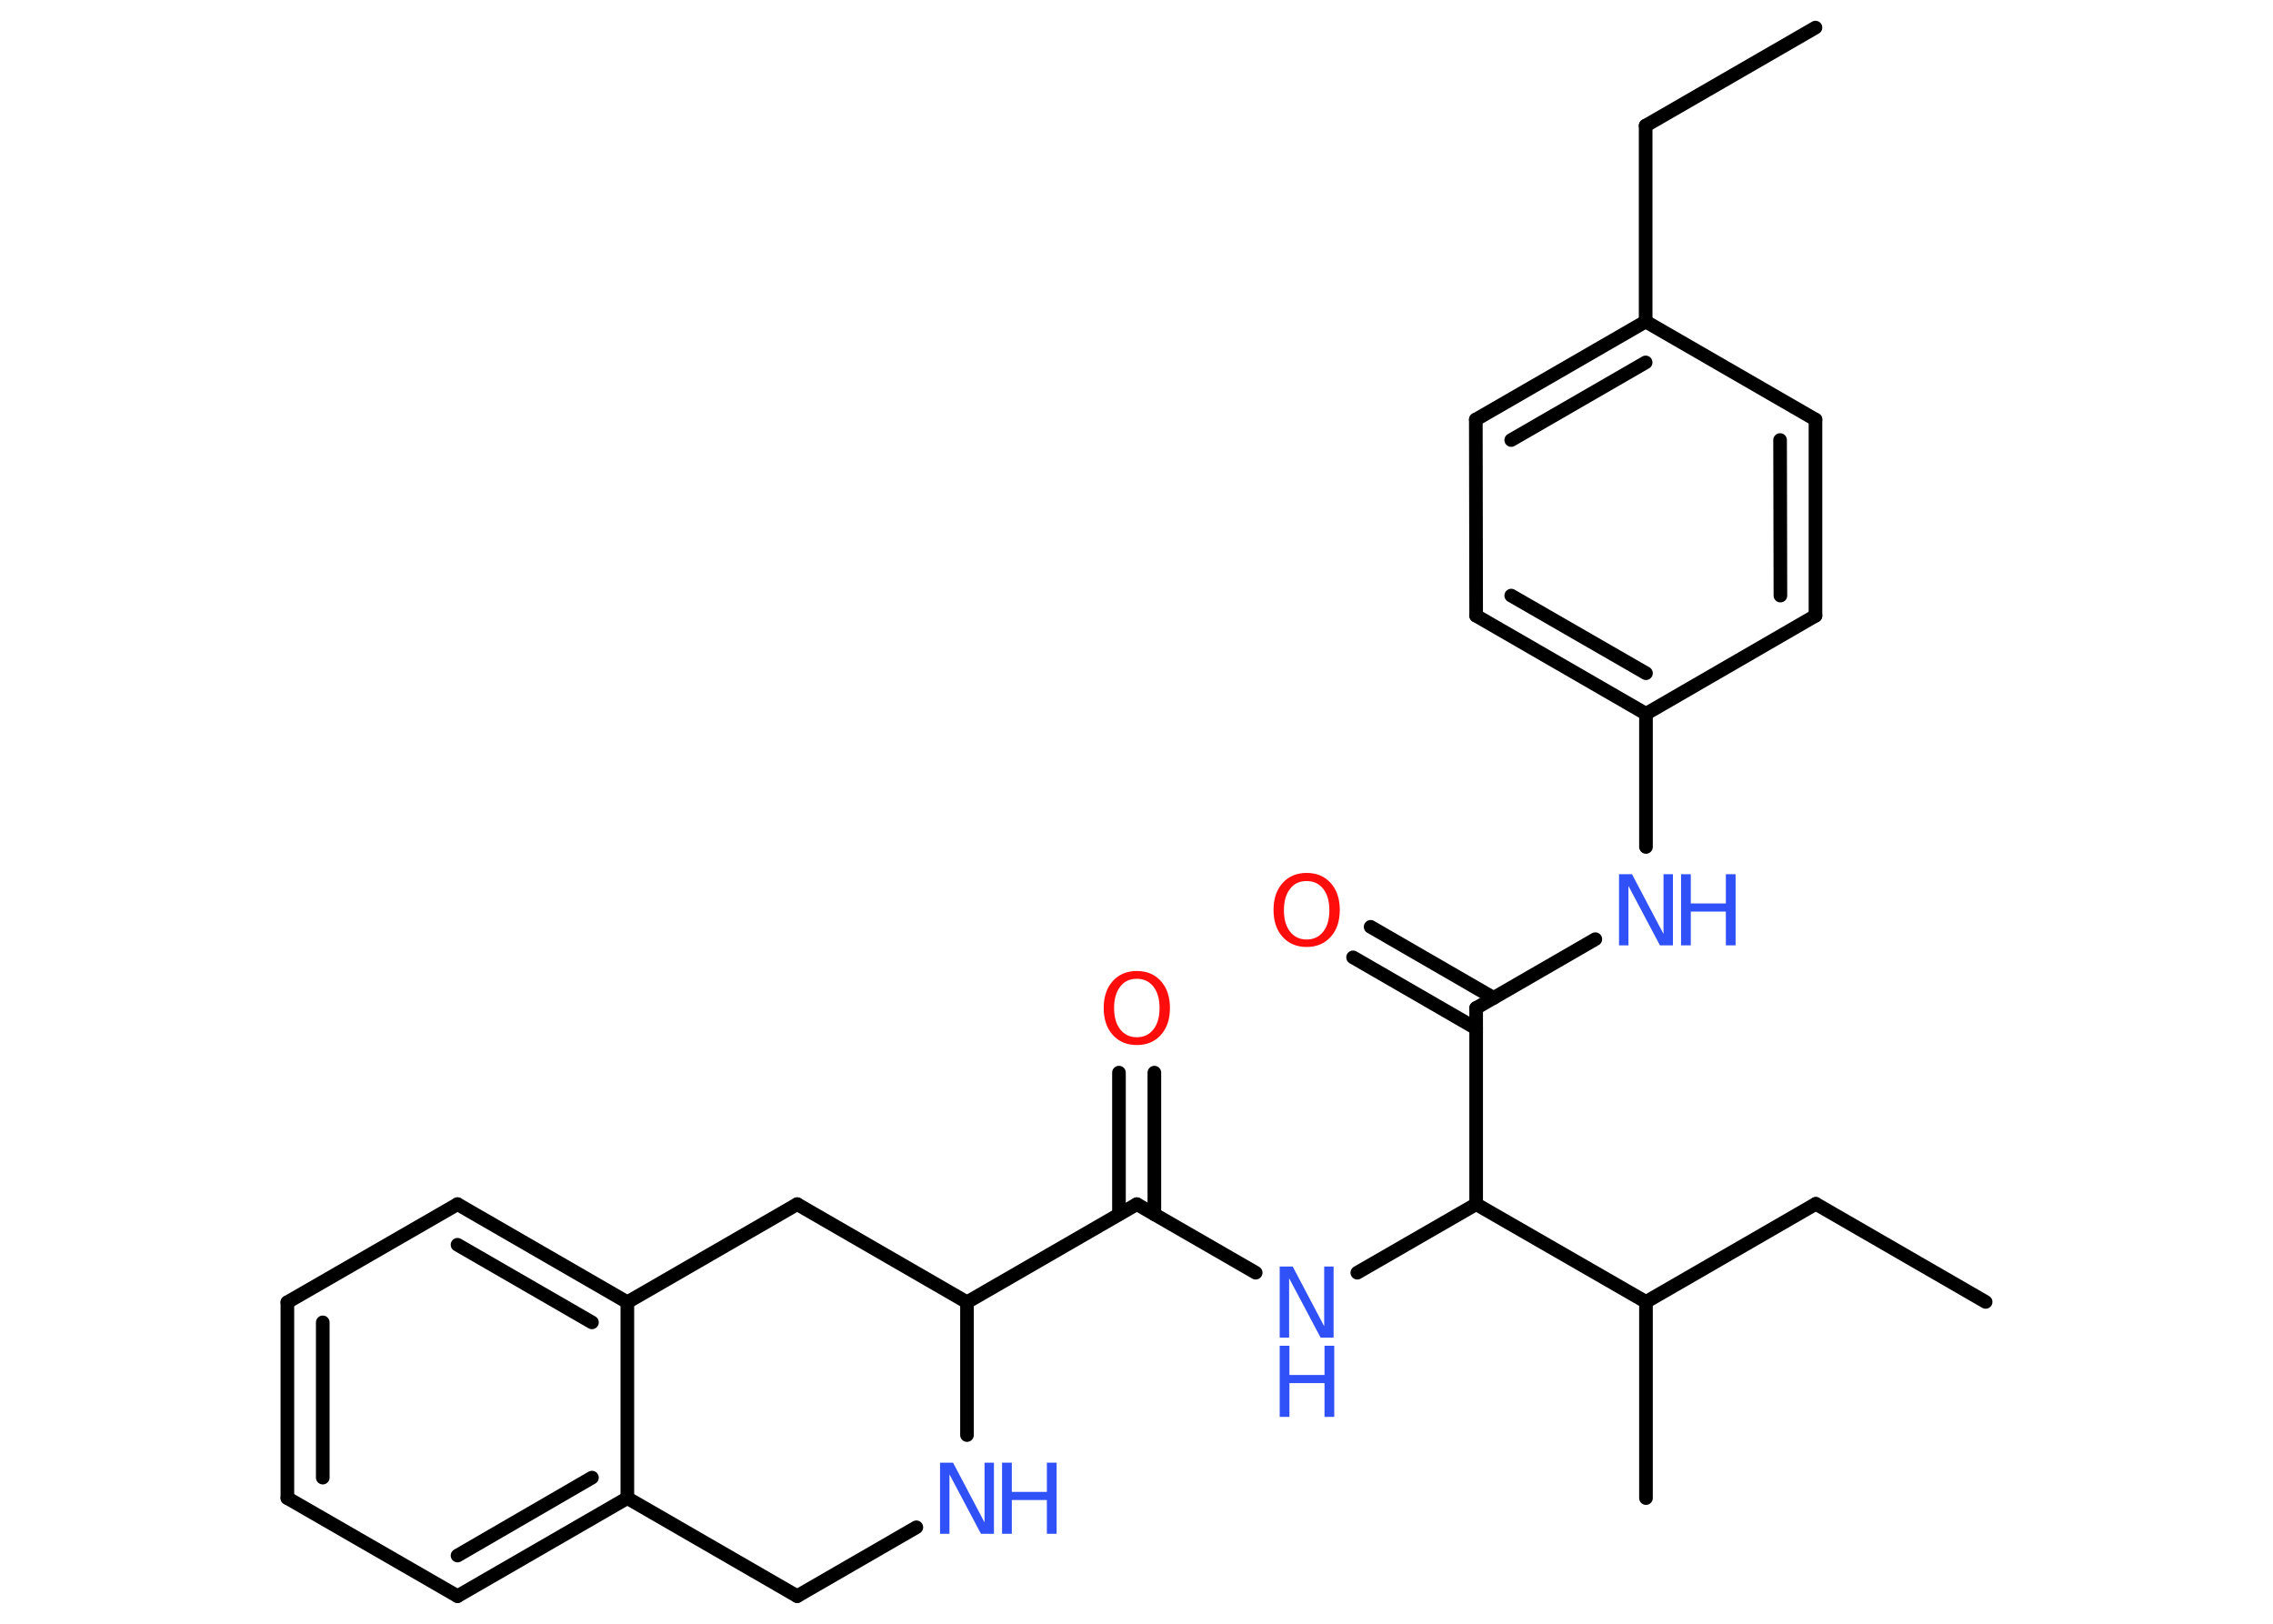 <?xml version='1.0' encoding='UTF-8'?>
<!DOCTYPE svg PUBLIC "-//W3C//DTD SVG 1.1//EN" "http://www.w3.org/Graphics/SVG/1.1/DTD/svg11.dtd">
<svg version='1.2' xmlns='http://www.w3.org/2000/svg' xmlns:xlink='http://www.w3.org/1999/xlink' width='70.0mm' height='50.0mm' viewBox='0 0 70.0 50.0'>
  <desc>Generated by the Chemistry Development Kit (http://github.com/cdk)</desc>
  <g stroke-linecap='round' stroke-linejoin='round' stroke='#000000' stroke-width='.42' fill='#3050F8'>
    <rect x='.0' y='.0' width='70.0' height='50.0' fill='#FFFFFF' stroke='none'/>
    <g id='mol1' class='mol'>
      <line id='mol1bnd1' class='bond' x1='55.91' y1='.85' x2='50.68' y2='3.87'/>
      <line id='mol1bnd2' class='bond' x1='50.68' y1='3.87' x2='50.68' y2='9.9'/>
      <g id='mol1bnd3' class='bond'>
        <line x1='50.68' y1='9.9' x2='45.45' y2='12.92'/>
        <line x1='50.68' y1='11.16' x2='46.54' y2='13.55'/>
      </g>
      <line id='mol1bnd4' class='bond' x1='45.45' y1='12.92' x2='45.46' y2='18.96'/>
      <g id='mol1bnd5' class='bond'>
        <line x1='45.46' y1='18.96' x2='50.69' y2='21.98'/>
        <line x1='46.54' y1='18.34' x2='50.69' y2='20.73'/>
      </g>
      <line id='mol1bnd6' class='bond' x1='50.69' y1='21.98' x2='50.69' y2='26.08'/>
      <line id='mol1bnd7' class='bond' x1='49.13' y1='28.92' x2='45.46' y2='31.04'/>
      <g id='mol1bnd8' class='bond'>
        <line x1='45.46' y1='31.67' x2='41.67' y2='29.48'/>
        <line x1='46.0' y1='30.73' x2='42.21' y2='28.54'/>
      </g>
      <line id='mol1bnd9' class='bond' x1='45.46' y1='31.04' x2='45.46' y2='37.08'/>
      <line id='mol1bnd10' class='bond' x1='45.46' y1='37.08' x2='41.8' y2='39.19'/>
      <line id='mol1bnd11' class='bond' x1='38.67' y1='39.19' x2='35.01' y2='37.08'/>
      <g id='mol1bnd12' class='bond'>
        <line x1='34.46' y1='37.39' x2='34.46' y2='33.03'/>
        <line x1='35.55' y1='37.39' x2='35.55' y2='33.03'/>
      </g>
      <line id='mol1bnd13' class='bond' x1='35.01' y1='37.08' x2='29.78' y2='40.1'/>
      <line id='mol1bnd14' class='bond' x1='29.78' y1='40.1' x2='24.55' y2='37.08'/>
      <line id='mol1bnd15' class='bond' x1='24.55' y1='37.08' x2='19.32' y2='40.1'/>
      <g id='mol1bnd16' class='bond'>
        <line x1='19.32' y1='40.1' x2='14.09' y2='37.08'/>
        <line x1='18.23' y1='40.72' x2='14.09' y2='38.33'/>
      </g>
      <line id='mol1bnd17' class='bond' x1='14.09' y1='37.08' x2='8.85' y2='40.1'/>
      <g id='mol1bnd18' class='bond'>
        <line x1='8.85' y1='40.1' x2='8.85' y2='46.13'/>
        <line x1='9.94' y1='40.72' x2='9.94' y2='45.5'/>
      </g>
      <line id='mol1bnd19' class='bond' x1='8.85' y1='46.13' x2='14.09' y2='49.15'/>
      <g id='mol1bnd20' class='bond'>
        <line x1='14.09' y1='49.15' x2='19.32' y2='46.13'/>
        <line x1='14.09' y1='47.9' x2='18.23' y2='45.5'/>
      </g>
      <line id='mol1bnd21' class='bond' x1='19.32' y1='40.1' x2='19.32' y2='46.13'/>
      <line id='mol1bnd22' class='bond' x1='19.32' y1='46.13' x2='24.55' y2='49.15'/>
      <line id='mol1bnd23' class='bond' x1='24.55' y1='49.15' x2='28.22' y2='47.03'/>
      <line id='mol1bnd24' class='bond' x1='29.78' y1='40.1' x2='29.78' y2='44.19'/>
      <line id='mol1bnd25' class='bond' x1='45.46' y1='37.08' x2='50.69' y2='40.09'/>
      <line id='mol1bnd26' class='bond' x1='50.69' y1='40.09' x2='50.69' y2='46.13'/>
      <line id='mol1bnd27' class='bond' x1='50.69' y1='40.09' x2='55.92' y2='37.07'/>
      <line id='mol1bnd28' class='bond' x1='55.92' y1='37.07' x2='61.15' y2='40.09'/>
      <line id='mol1bnd29' class='bond' x1='50.69' y1='21.98' x2='55.91' y2='18.96'/>
      <g id='mol1bnd30' class='bond'>
        <line x1='55.91' y1='18.96' x2='55.91' y2='12.92'/>
        <line x1='54.83' y1='18.34' x2='54.82' y2='13.55'/>
      </g>
      <line id='mol1bnd31' class='bond' x1='50.68' y1='9.9' x2='55.91' y2='12.92'/>
      <g id='mol1atm7' class='atom'>
        <path d='M49.86 26.92h.4l.97 1.84v-1.84h.29v2.19h-.4l-.97 -1.83v1.83h-.29v-2.19z' stroke='none'/>
        <path d='M51.77 26.92h.3v.9h1.08v-.9h.3v2.19h-.3v-1.04h-1.08v1.04h-.3v-2.19z' stroke='none'/>
      </g>
      <path id='mol1atm9' class='atom' d='M40.24 27.13q-.33 .0 -.51 .24q-.19 .24 -.19 .66q.0 .42 .19 .66q.19 .24 .51 .24q.32 .0 .51 -.24q.19 -.24 .19 -.66q.0 -.42 -.19 -.66q-.19 -.24 -.51 -.24zM40.24 26.88q.46 .0 .74 .31q.28 .31 .28 .83q.0 .52 -.28 .83q-.28 .31 -.74 .31q-.46 .0 -.74 -.31q-.28 -.31 -.28 -.83q.0 -.52 .28 -.83q.28 -.31 .74 -.31z' stroke='none' fill='#FF0D0D'/>
      <g id='mol1atm11' class='atom'>
        <path d='M39.41 39.0h.4l.97 1.84v-1.84h.29v2.19h-.4l-.97 -1.83v1.83h-.29v-2.19z' stroke='none'/>
        <path d='M39.41 41.44h.3v.9h1.08v-.9h.3v2.19h-.3v-1.04h-1.08v1.04h-.3v-2.19z' stroke='none'/>
      </g>
      <path id='mol1atm13' class='atom' d='M35.01 30.14q-.33 .0 -.51 .24q-.19 .24 -.19 .66q.0 .42 .19 .66q.19 .24 .51 .24q.32 .0 .51 -.24q.19 -.24 .19 -.66q.0 -.42 -.19 -.66q-.19 -.24 -.51 -.24zM35.01 29.9q.46 .0 .74 .31q.28 .31 .28 .83q.0 .52 -.28 .83q-.28 .31 -.74 .31q-.46 .0 -.74 -.31q-.28 -.31 -.28 -.83q.0 -.52 .28 -.83q.28 -.31 .74 -.31z' stroke='none' fill='#FF0D0D'/>
      <g id='mol1atm23' class='atom'>
        <path d='M28.95 45.04h.4l.97 1.84v-1.84h.29v2.19h-.4l-.97 -1.83v1.83h-.29v-2.19z' stroke='none'/>
        <path d='M30.86 45.04h.3v.9h1.08v-.9h.3v2.19h-.3v-1.04h-1.08v1.04h-.3v-2.19z' stroke='none'/>
      </g>
    </g>
  </g>
</svg>
